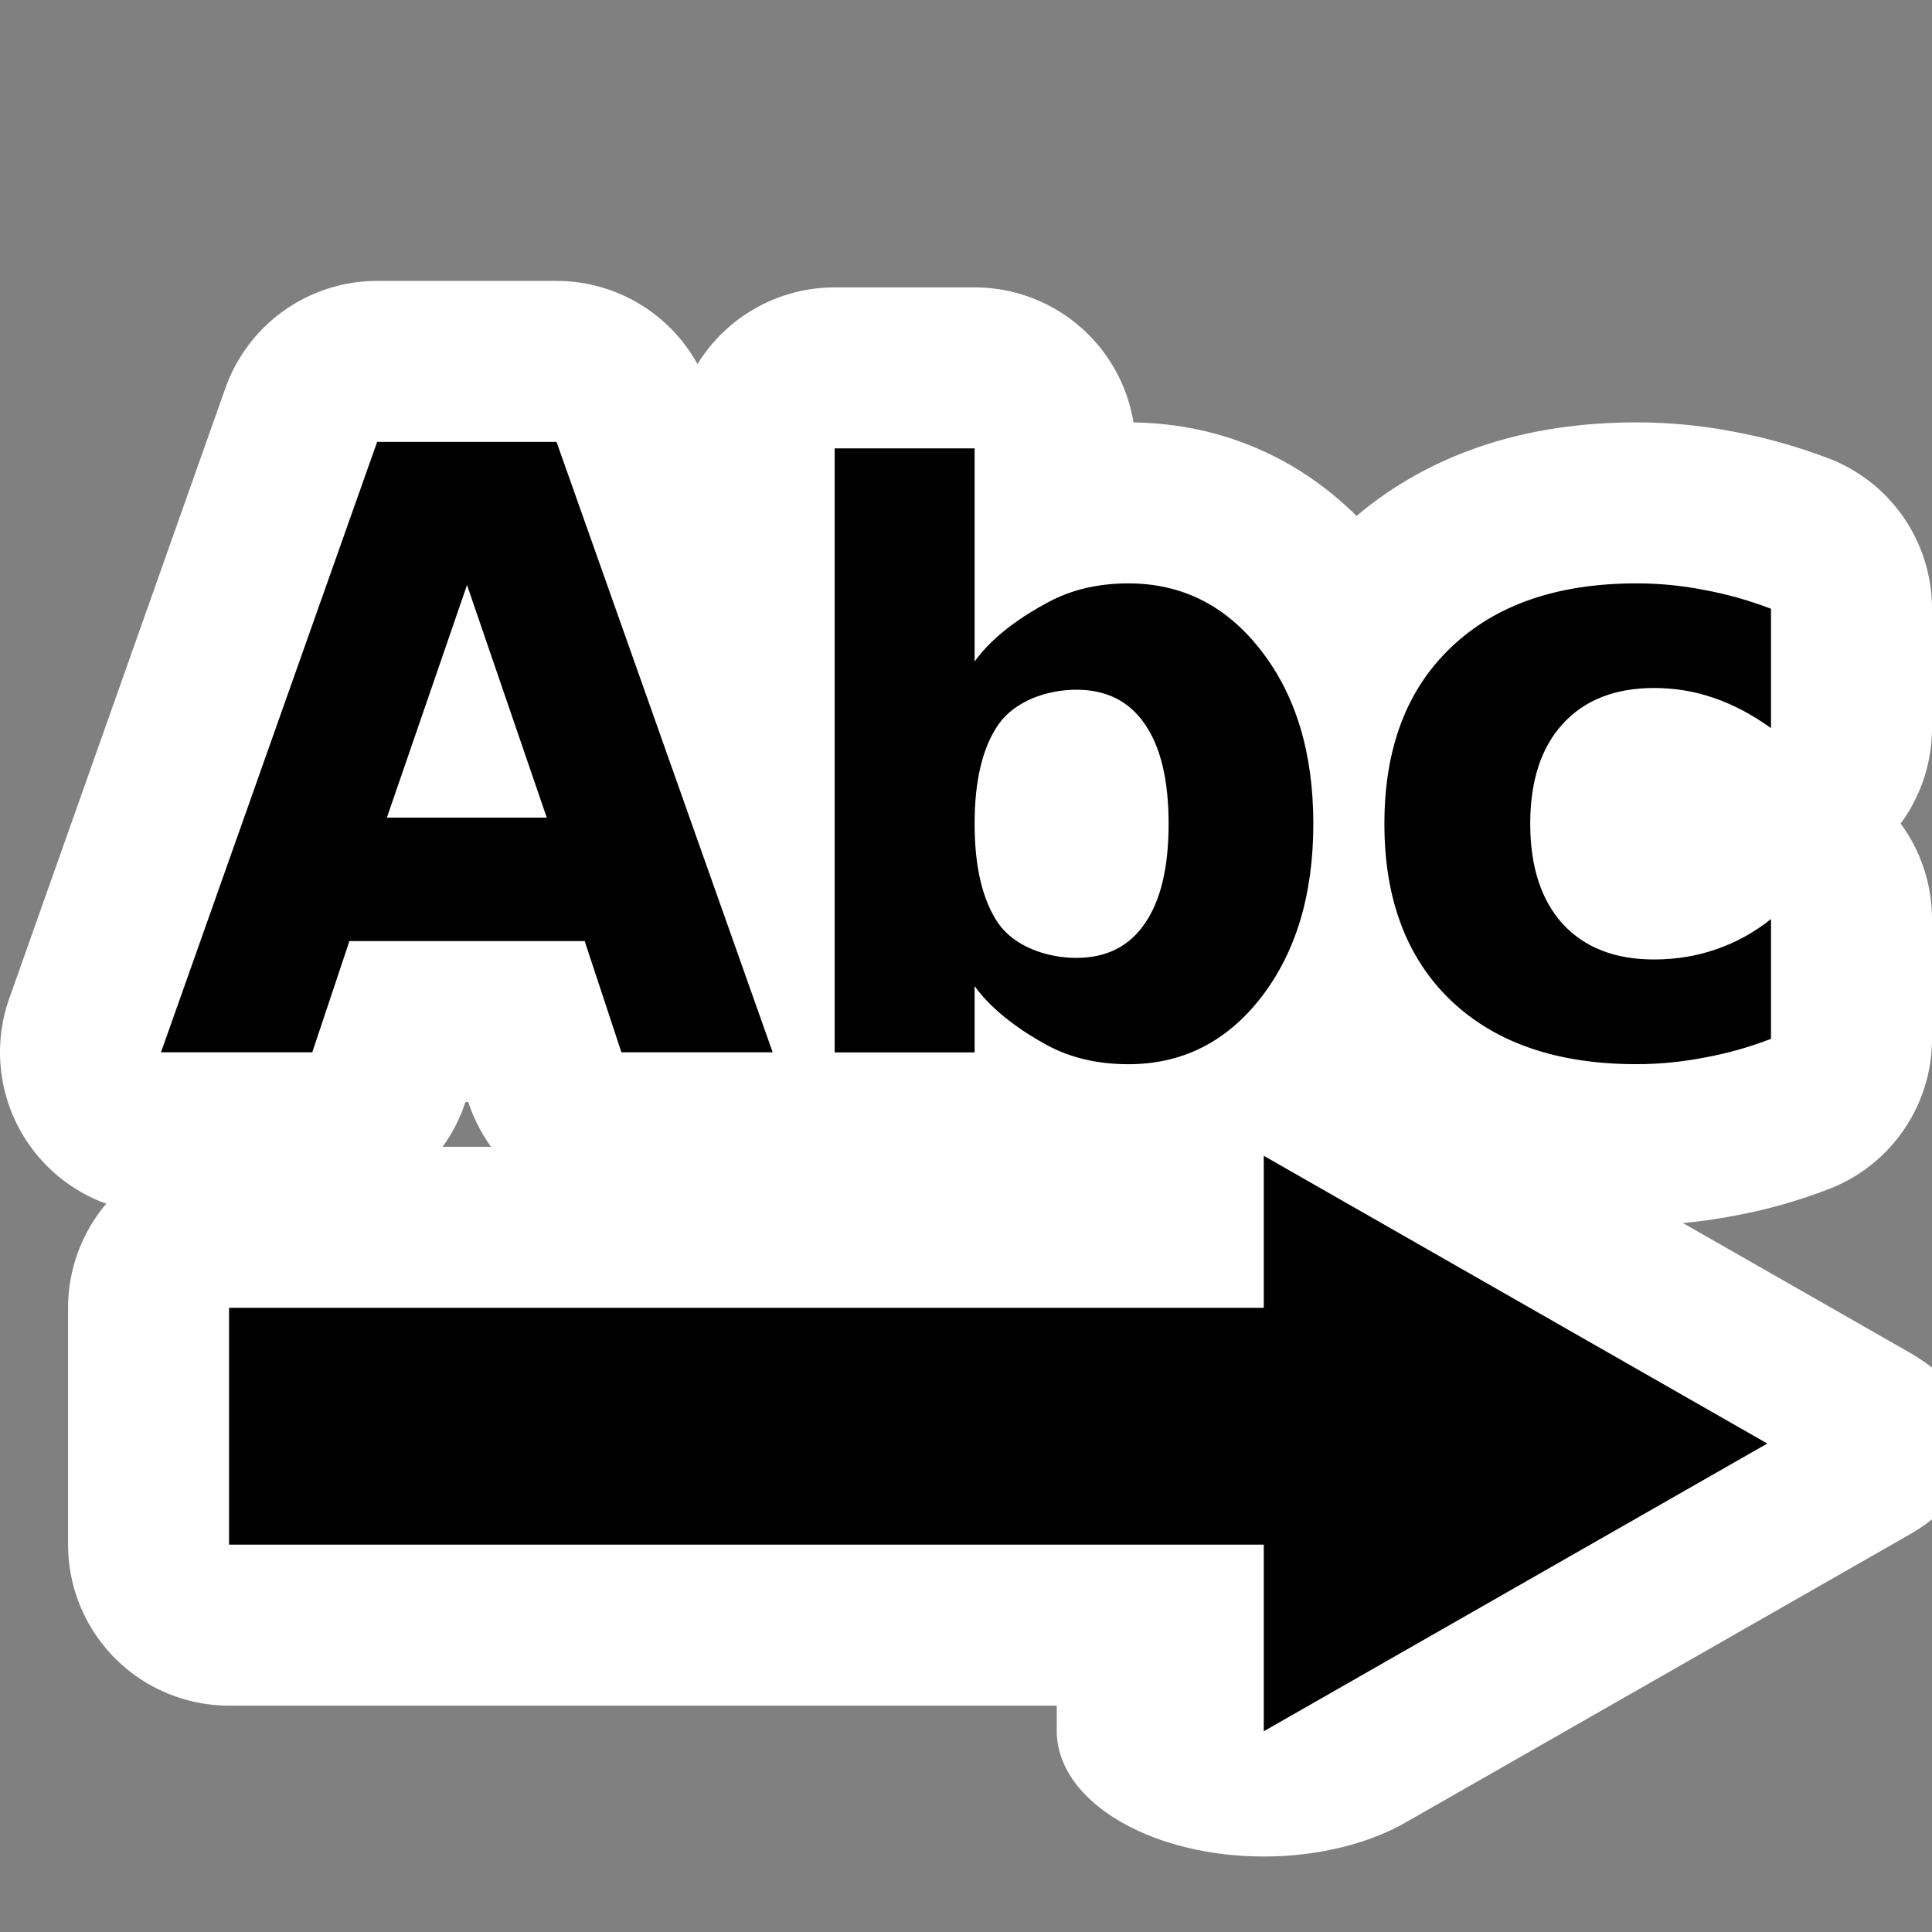 <?xml version="1.0" encoding="UTF-8" standalone="no"?>
<!-- Created with Inkscape (http://www.inkscape.org/) -->

<svg
   xmlns:dc="http://purl.org/dc/elements/1.1/"
   xmlns:cc="http://creativecommons.org/ns#"
   xmlns:rdf="http://www.w3.org/1999/02/22-rdf-syntax-ns#"
   xmlns:svg="http://www.w3.org/2000/svg"
   xmlns="http://www.w3.org/2000/svg"
   xmlns:sodipodi="http://sodipodi.sourceforge.net/DTD/sodipodi-0.dtd"
   xmlns:inkscape="http://www.inkscape.org/namespaces/inkscape"
   width="48"
   height="48"
   id="svg1306"
   sodipodi:version="0.32"
   inkscape:version="0.48.3.1 r9886"
   sodipodi:docname="format-text-direction-ltr.svg"
   inkscape:export-filename="/home/lapo/Desktop/insert-link-16.png"
   inkscape:export-xdpi="90.000031"
   inkscape:export-ydpi="90.000031"
   version="1.0"
   inkscape:output_extension="org.inkscape.output.svg.inkscape">
  <rect width="100%" height="100%" fill="#808080" stroke="none"/>
  <defs
     id="defs1308">
    <linearGradient
       id="linearGradient3384">
      <stop
         style="stop-color:white;stop-opacity:1"
         offset="0"
         id="stop3386" />
      <stop
         style="stop-color:#eeeeec;stop-opacity:1"
         offset="1"
         id="stop3388" />
    </linearGradient>
    <linearGradient
       id="linearGradient3269">
      <stop
         id="stop3271"
         offset="0"
         style="stop-color:#fecb81;stop-opacity:1" />
      <stop
         id="stop3273"
         offset="1"
         style="stop-color:#fcaf3e;stop-opacity:1" />
    </linearGradient>
  </defs>
  <sodipodi:namedview
     id="base"
     pagecolor="#ffffff"
     bordercolor="#666"
     borderopacity="1"
     inkscape:pageopacity="0.0"
     inkscape:pageshadow="2"
     inkscape:zoom="5.6568545"
     inkscape:cx="26.594295"
     inkscape:cy="13.149015"
     inkscape:current-layer="layer1"
     showgrid="true"
     inkscape:grid-bbox="true"
     inkscape:document-units="px"
     fill="#fcaf3e"
     stroke="#555753"
     showguides="true"
     inkscape:guide-bbox="true"
     inkscape:window-width="1366"
     inkscape:window-height="717"
     inkscape:window-x="0"
     inkscape:window-y="0"
     inkscape:showpageshadow="false"
     showborder="true"
     inkscape:grid-points="true"
     width="48px"
     height="48px"
     objecttolerance="10000"
     gridtolerance="10000"
     guidetolerance="10000"
     inkscape:window-maximized="1">
    <inkscape:grid
       id="GridFromPre046Settings"
       type="xygrid"
       originx="0px"
       originy="0px"
       spacingx="0.5px"
       spacingy="0.5px"
       color="#3f3fff"
       empcolor="#3f3fff"
       opacity="0.15"
       empopacity="0.38"
       empspacing="2" />
  </sodipodi:namedview>
  <g
     id="layer1"
     inkscape:label="Layer 1"
     inkscape:groupmode="layer">
    <g
       id="g2998"
       style="stroke:#ffffff;stroke-opacity:1;stroke-width:8;stroke-miterlimit:4;stroke-dasharray:none;stroke-linejoin:round;stroke-linecap:round">
      <g
         id="g3000"
         transform="matrix(0,0.841,1.39,0,-17.947,15.68)"
         style="fill:#000000;fill-opacity:1;stroke:#ffffff;stroke-opacity:1;stroke-width:7.4;stroke-miterlimit:4;stroke-dasharray:none;stroke-linejoin:round;stroke-linecap:round">
        <path
           sodipodi:nodetypes="cccc"
           id="path3002"
           d="m 15.5,35.5 17,0 -8.5,9 -8.5,-9 z"
           style="color:#000000;fill:#000000;fill-opacity:1;fill-rule:nonzero;stroke:#ffffff;stroke-width:7.4;marker:none;visibility:visible;display:inline;overflow:visible;stroke-opacity:1;stroke-miterlimit:4;stroke-dasharray:none;stroke-linejoin:round;stroke-linecap:round"
           inkscape:connector-curvature="0" />
      </g>
      <path
         style="font-size:17.501px;font-style:normal;font-weight:bold;fill:#000000;fill-opacity:1;stroke:#ffffff;font-family:Bitstream Vera Sans;stroke-opacity:1;stroke-width:8;stroke-miterlimit:4;stroke-dasharray:none;stroke-linejoin:round;stroke-linecap:round"
         d="m 14.527,23.381 -5.846,0 -0.923,2.763 -3.758,0 5.37,-15.165 4.457,0 5.37,15.165 -3.758,0 -0.913,-2.763 m -4.914,-3.068 3.972,0 -1.981,-5.779 -1.991,5.779 M 26.743,23.798 c 0.745,3e-6 1.311,-0.284 1.699,-0.853 0.395,-0.569 0.592,-1.395 0.592,-2.478 -1.2e-5,-1.083 -0.197,-1.91 -0.592,-2.478 -0.388,-0.569 -0.955,-0.853 -1.699,-0.853 -0.745,10e-6 -1.535,0.288 -1.937,0.863 -0.395,0.569 -0.592,1.392 -0.592,2.468 -1.1e-5,1.077 0.197,1.903 0.592,2.478 0.401,0.569 1.192,0.853 1.937,0.853 m -2.529,-7.364 c 0.479,-0.664 1.228,-1.151 1.811,-1.463 0.583,-0.318 1.253,-0.477 2.01,-0.477 1.34,1.3e-5 2.441,0.559 3.302,1.676 0.861,1.111 1.292,2.543 1.292,4.297 -1.2e-5,1.754 -0.431,3.19 -1.292,4.307 -0.861,1.111 -1.962,1.666 -3.302,1.666 -0.757,0 -1.428,-0.156 -2.01,-0.467 -0.583,-0.318 -1.331,-0.809 -1.811,-1.473 l 0,1.646 -3.477,0 0,-15.006 3.477,0 0,5.296 M 44,15.123 l 0,2.966 c -0.473,-0.339 -0.948,-0.589 -1.428,-0.752 -0.473,-0.163 -0.965,-0.244 -1.476,-0.244 -0.971,10e-6 -1.729,0.298 -2.272,0.894 -0.537,0.589 -0.806,1.415 -0.806,2.478 0,1.063 0.269,1.893 0.806,2.489 0.544,0.589 1.301,0.884 2.272,0.884 0.544,2e-6 1.058,-0.085 1.544,-0.254 C 43.132,23.415 43.586,23.165 44,22.833 l 0,2.976 c -0.544,0.21 -1.097,0.366 -1.661,0.467 -0.557,0.108 -1.117,0.163 -1.68,0.163 -1.962,0 -3.496,-0.525 -4.603,-1.574 -1.107,-1.056 -1.661,-2.522 -1.661,-4.398 0,-1.876 0.554,-3.338 1.661,-4.388 1.107,-1.056 2.641,-1.585 4.603,-1.585 0.57,1.3e-5 1.13,0.054 1.68,0.163 0.557,0.102 1.11,0.257 1.661,0.467"
         id="path3004"
         sodipodi:nodetypes="ccccccccccccccsssssssccsssssssccccccccsssssssccsssssssc"
         inkscape:connector-curvature="0" />
      <rect
         style="color:#000000;fill:#000000;fill-opacity:1;fill-rule:nonzero;stroke:#ffffff;stroke-width:8;marker:none;visibility:visible;display:inline;overflow:visible;enable-background:accumulate;stroke-opacity:1;stroke-miterlimit:4;stroke-dasharray:none;stroke-linejoin:round;stroke-linecap:round"
         id="rect3006"
         width="26.049"
         height="5.884"
         x="-31.74"
         y="32.492"
         transform="scale(-1,1)" />
    </g>
    <g
       id="g2992">
      <g
         style="fill:#000000;fill-opacity:1;stroke:none"
         transform="matrix(0,0.841,1.39,0,-17.947,15.68)"
         id="g3362">
        <path
           inkscape:connector-curvature="0"
           style="color:#000000;fill:#000000;fill-opacity:1;fill-rule:nonzero;stroke:none;stroke-width:0.778;marker:none;visibility:visible;display:inline;overflow:visible"
           d="m 15.5,35.5 17,0 -8.5,9 -8.5,-9 z"
           id="path3364"
           sodipodi:nodetypes="cccc" />
      </g>
      <path
         inkscape:connector-curvature="0"
         sodipodi:nodetypes="ccccccccccccccsssssssccsssssssccccccccsssssssccsssssssc"
         id="text3378"
         d="m 14.527,23.381 -5.846,0 -0.923,2.763 -3.758,0 5.37,-15.165 4.457,0 5.37,15.165 -3.758,0 -0.913,-2.763 m -4.914,-3.068 3.972,0 -1.981,-5.779 -1.991,5.779 M 26.743,23.798 c 0.745,3e-6 1.311,-0.284 1.699,-0.853 0.395,-0.569 0.592,-1.395 0.592,-2.478 -1.2e-5,-1.083 -0.197,-1.91 -0.592,-2.478 -0.388,-0.569 -0.955,-0.853 -1.699,-0.853 -0.745,10e-6 -1.535,0.288 -1.937,0.863 -0.395,0.569 -0.592,1.392 -0.592,2.468 -1.1e-5,1.077 0.197,1.903 0.592,2.478 0.401,0.569 1.192,0.853 1.937,0.853 m -2.529,-7.364 c 0.479,-0.664 1.228,-1.151 1.811,-1.463 0.583,-0.318 1.253,-0.477 2.01,-0.477 1.34,1.3e-5 2.441,0.559 3.302,1.676 0.861,1.111 1.292,2.543 1.292,4.297 -1.2e-5,1.754 -0.431,3.19 -1.292,4.307 -0.861,1.111 -1.962,1.666 -3.302,1.666 -0.757,0 -1.428,-0.156 -2.01,-0.467 -0.583,-0.318 -1.331,-0.809 -1.811,-1.473 l 0,1.646 -3.477,0 0,-15.006 3.477,0 0,5.296 M 44,15.123 l 0,2.966 c -0.473,-0.339 -0.948,-0.589 -1.428,-0.752 -0.473,-0.163 -0.965,-0.244 -1.476,-0.244 -0.971,10e-6 -1.729,0.298 -2.272,0.894 -0.537,0.589 -0.806,1.415 -0.806,2.478 0,1.063 0.269,1.893 0.806,2.489 0.544,0.589 1.301,0.884 2.272,0.884 0.544,2e-6 1.058,-0.085 1.544,-0.254 C 43.132,23.415 43.586,23.165 44,22.833 l 0,2.976 c -0.544,0.21 -1.097,0.366 -1.661,0.467 -0.557,0.108 -1.117,0.163 -1.68,0.163 -1.962,0 -3.496,-0.525 -4.603,-1.574 -1.107,-1.056 -1.661,-2.522 -1.661,-4.398 0,-1.876 0.554,-3.338 1.661,-4.388 1.107,-1.056 2.641,-1.585 4.603,-1.585 0.57,1.3e-5 1.13,0.054 1.68,0.163 0.557,0.102 1.11,0.257 1.661,0.467"
         style="font-size:17.501px;font-style:normal;font-weight:bold;fill:#000000;fill-opacity:1;stroke:none;font-family:Bitstream Vera Sans" />
      <rect
         transform="scale(-1,1)"
         y="32.492"
         x="-31.74"
         height="5.884"
         width="26.049"
         id="rect2166"
         style="color:#000000;fill:#000000;fill-opacity:1;fill-rule:nonzero;stroke:none;stroke-width:4;marker:none;visibility:visible;display:inline;overflow:visible;enable-background:accumulate" />
    </g>
  </g>
</svg>
